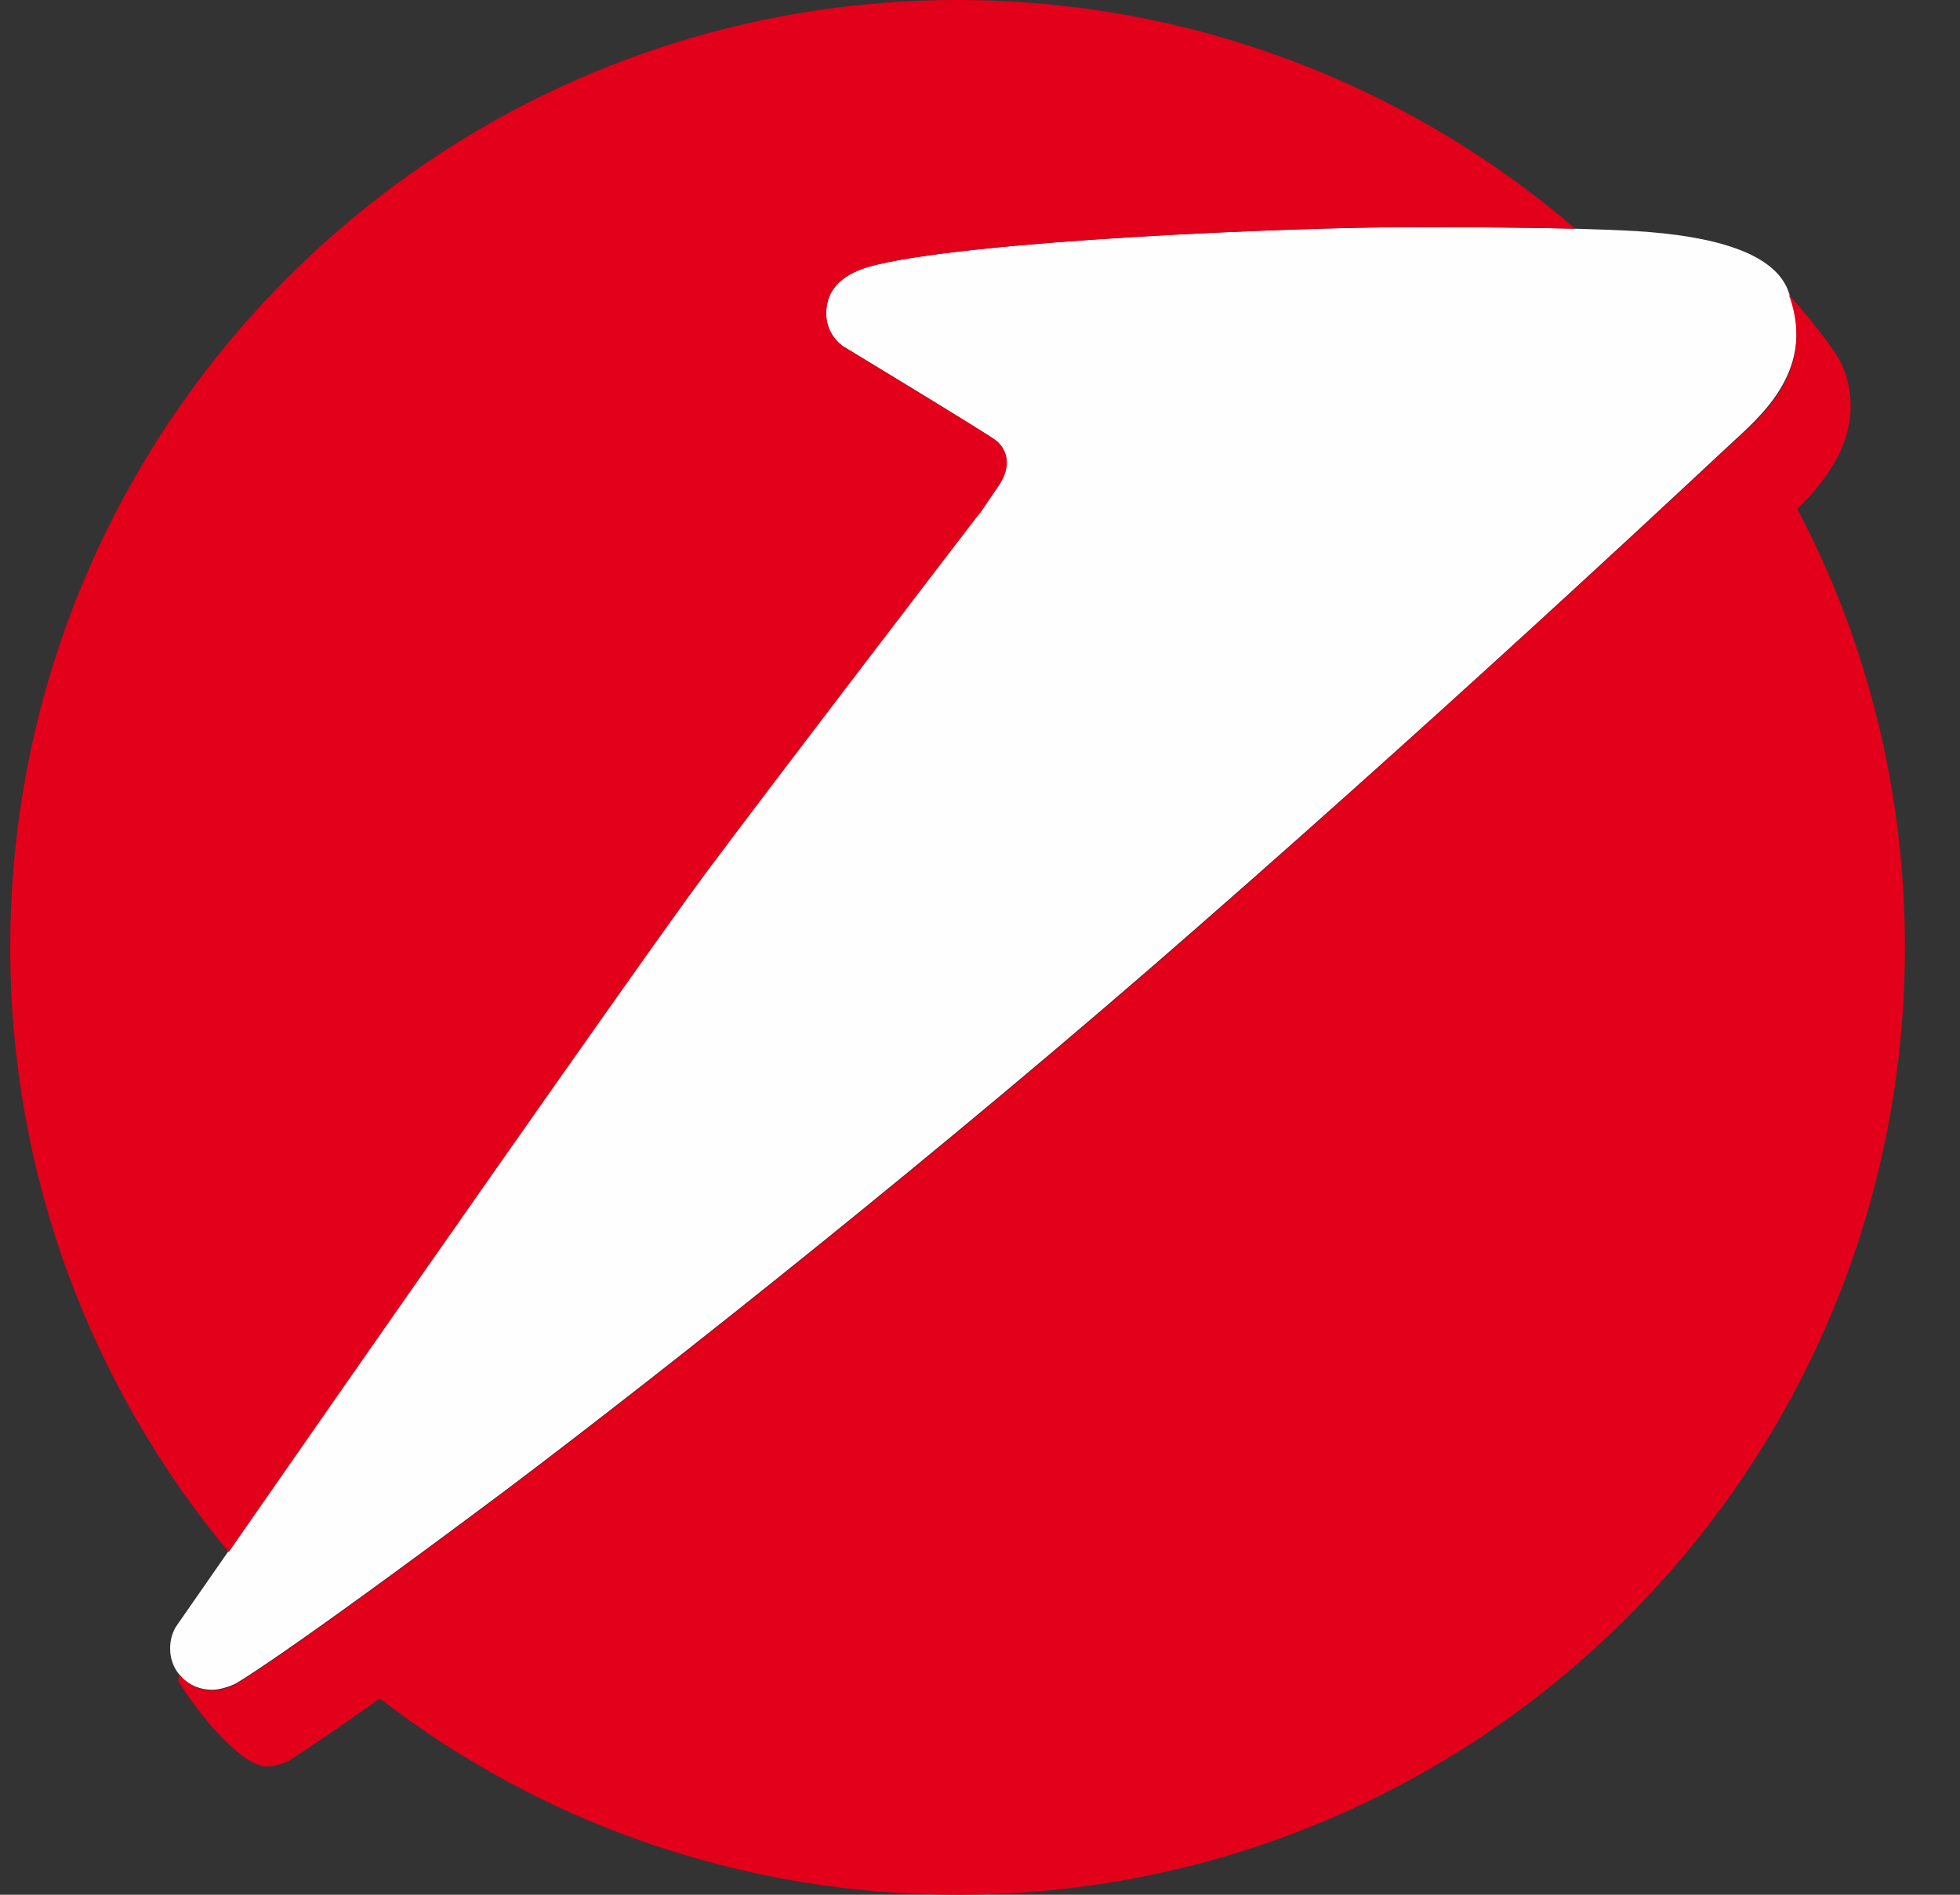 <svg width="30" height="29" viewBox="0 0 30 29" fill="none" xmlns="http://www.w3.org/2000/svg">
<rect x="0" y="0" width="30" height="29" fill="#333333" stroke="none"/>
<g clip-path="url(#clip0_148_62)">
<path d="M15.275 7.45C15.493 7.123 15.408 6.88 15.251 6.747C15.154 6.662 12.913 5.306 12.913 5.306C12.755 5.197 12.646 5.015 12.646 4.797C12.646 4.458 12.852 4.215 13.3 4.082C14.742 3.682 19.83 3.477 21.55 3.477C22.362 3.477 23.985 3.477 25.039 3.537C26.226 3.61 27.134 3.864 27.364 4.434C27.8 5.56 27.074 6.263 26.553 6.735C26.274 6.99 22.604 10.454 18.279 14.233C14.476 17.565 10.212 20.944 7.753 22.798C4.288 25.39 3.61 25.766 3.61 25.766C3.513 25.814 3.367 25.863 3.246 25.863C2.883 25.863 2.604 25.584 2.604 25.233C2.604 25.099 2.641 24.966 2.713 24.869C2.713 24.869 9.545 15.033 10.781 13.361C12.029 11.702 15.009 7.801 15.009 7.801C15.009 7.801 15.057 7.765 15.275 7.45V7.45Z" fill="#FEFEFE"/>
<path d="M15.251 7.486C15.263 7.474 15.263 7.462 15.275 7.45C15.505 7.123 15.408 6.881 15.251 6.747C15.154 6.662 12.913 5.306 12.913 5.306C12.755 5.197 12.646 5.015 12.646 4.797C12.646 4.47 12.84 4.216 13.3 4.082C14.742 3.683 19.83 3.477 21.55 3.477C22.143 3.477 23.185 3.477 24.106 3.501L24.07 3.464C21.538 1.308 18.243 0 14.657 0C6.65 0 0.157 6.493 0.157 14.5C0.157 18.025 1.417 21.247 3.501 23.755C5.318 21.138 9.824 14.682 10.805 13.361C11.944 11.835 14.536 8.455 14.972 7.886L14.996 7.862L15.251 7.486V7.486ZM5.814 25.996C8.261 27.886 11.326 29 14.657 29C22.664 29 29.157 22.507 29.157 14.5C29.157 12.077 28.564 9.788 27.51 7.789C28.006 7.305 28.588 6.541 28.2 5.597C28.079 5.318 27.522 4.664 27.377 4.506L27.401 4.567C27.752 5.633 27.062 6.299 26.553 6.747C26.274 7.002 22.592 10.466 18.279 14.246C14.476 17.577 10.211 20.957 7.752 22.81C4.288 25.402 3.61 25.778 3.61 25.778C3.513 25.826 3.367 25.875 3.258 25.875C3.052 25.875 2.859 25.778 2.75 25.632C2.725 25.681 2.725 25.717 2.737 25.741C3.113 26.347 3.731 27.038 4.082 27.038C4.191 27.038 4.349 26.989 4.445 26.941C4.433 26.929 4.712 26.783 5.814 25.996V25.996Z" fill="#E2001A"/>
</g>
<defs>
<clipPath id="clip0_148_62">
<rect width="30" height="29" fill="white"/>
</clipPath>
</defs>
</svg>
